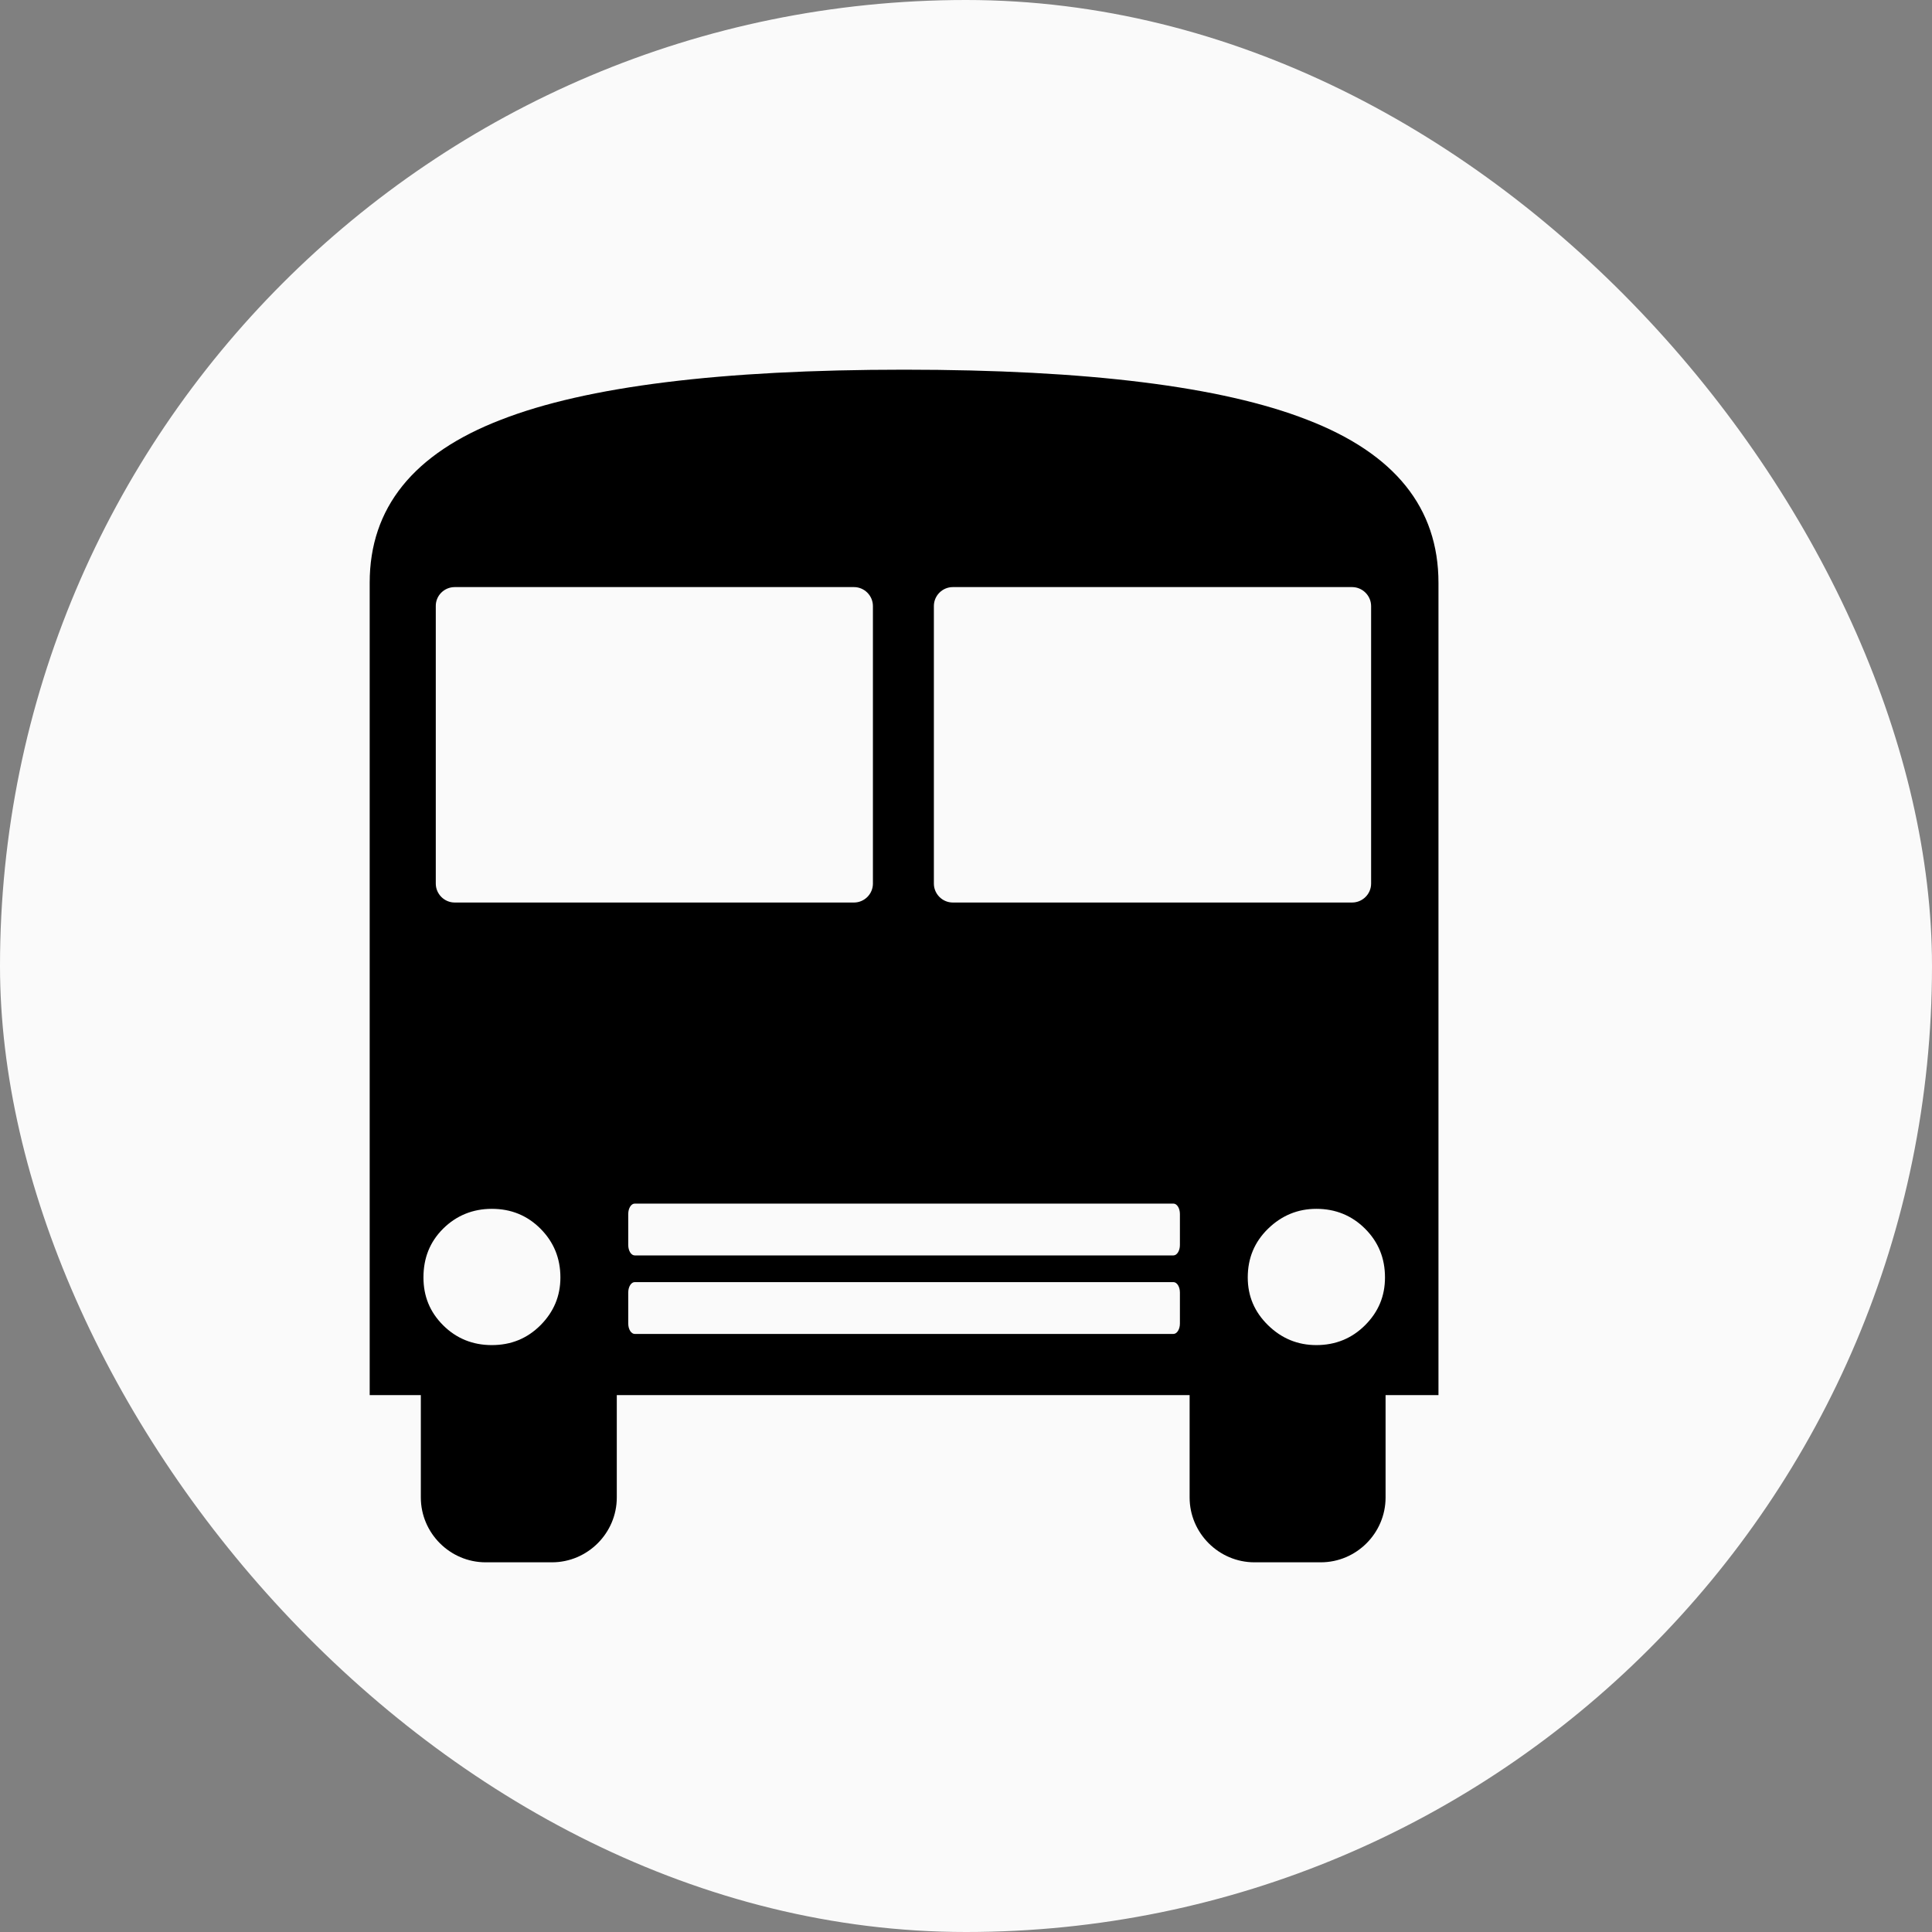 <!DOCTYPE svg PUBLIC "-//W3C//DTD SVG 1.1//EN" "http://www.w3.org/Graphics/SVG/1.1/DTD/svg11.dtd">
<!-- Uploaded to: SVG Repo, www.svgrepo.com, Transformed by: SVG Repo Mixer Tools -->
<svg fill="#000000" width="110px" height="110px" viewBox="-38.09 -38.09 199.06 199.06" version="1.1" id="Layer_1" xmlns="http://www.w3.org/2000/svg" xmlns:xlink="http://www.w3.org/1999/xlink" style="enable-background:new 0 0 110.12 122.88" xml:space="preserve">
<rect x="-38.09" y="-38.09" width="199.06" height="199.06" fill="#808080" stroke="none"/>
<g id="SVGRepo_bgCarrier" stroke-width="0">
<rect x="-38.09" y="-38.09" width="199.06" height="199.06" rx="99.53" fill="#fafafa" strokewidth="0"/>
</g>
<g id="SVGRepo_tracerCarrier" stroke-linecap="round" stroke-linejoin="round"/>
<g id="SVGRepo_iconCarrier"> <style type="text/css">.st0{fill-rule:evenodd;clip-rule:evenodd;}</style> <g> <path class="st0" d="M110.12,105.65h-5.45v10.55c0,3.67-3,6.68-6.68,6.68h-6.83c-3.67,0-6.68-3.01-6.68-6.68v-10.55H25.46v10.55 c0,3.67-3.01,6.68-6.68,6.68h-6.83c-3.67,0-6.68-3.01-6.68-6.68v-10.55H0v-83.7C0,14.24,4.5,8.63,13.55,5.15 C22.32,1.73,36.16,0,55.06,0c18.9,0,32.74,1.73,41.51,5.15c9.06,3.49,13.55,9.09,13.55,16.81V105.65L110.12,105.65z M27.31,85.92 h55.5c0.37,0,0.67,0.48,0.67,1.07v3.2c0,0.59-0.3,1.07-0.67,1.07l-55.5,0c-0.37,0-0.67-0.48-0.67-1.07v-3.2 C26.64,86.4,26.94,85.92,27.31,85.92L27.31,85.92L27.31,85.92z M27.31,94.01h55.5c0.37,0,0.67,0.48,0.67,1.07v3.2 c0,0.59-0.3,1.07-0.67,1.07h-55.5c-0.37,0-0.67-0.48-0.67-1.07v-3.2C26.64,94.49,26.94,94.01,27.31,94.01L27.31,94.01z M8.76,22.4 H49.9c1.07,0,1.95,0.88,1.95,1.96v28.59c0,1.07-0.88,1.95-1.95,1.95H8.76c-1.07,0-1.95-0.88-1.95-1.95V24.35 C6.8,23.28,7.68,22.4,8.76,22.4L8.76,22.4L8.76,22.4z M60.08,22.4h41.14c1.07,0,1.96,0.88,1.96,1.96v28.59 c0,1.07-0.88,1.95-1.96,1.95H60.08c-1.07,0-1.95-0.88-1.95-1.95V24.35C58.13,23.28,59.01,22.4,60.08,22.4L60.08,22.4L60.08,22.4z M104.61,93.53c0-1.99-0.68-3.65-2.05-5.02c-1.37-1.37-3.06-2.05-5.02-2.05c-1.92,0-3.58,0.69-4.98,2.05 c-1.4,1.37-2.09,3.03-2.09,5.02c0,1.92,0.69,3.55,2.09,4.92c1.4,1.37,3.06,2.05,4.98,2.05c1.96,0,3.65-0.68,5.02-2.05 C103.93,97.08,104.61,95.46,104.61,93.53L104.61,93.53L104.61,93.53z M19.65,93.53c0-1.99-0.69-3.65-2.05-5.02 c-1.37-1.37-3.03-2.05-5.02-2.05c-1.95,0-3.65,0.69-5.02,2.05c-1.37,1.37-2.02,3.03-2.02,5.02c0,1.92,0.65,3.55,2.02,4.92 c1.37,1.37,3.06,2.05,5.02,2.05c1.99,0,3.65-0.68,5.02-2.05C18.96,97.08,19.65,95.46,19.65,93.53L19.65,93.53L19.65,93.53z"/> </g> </g>
</svg>